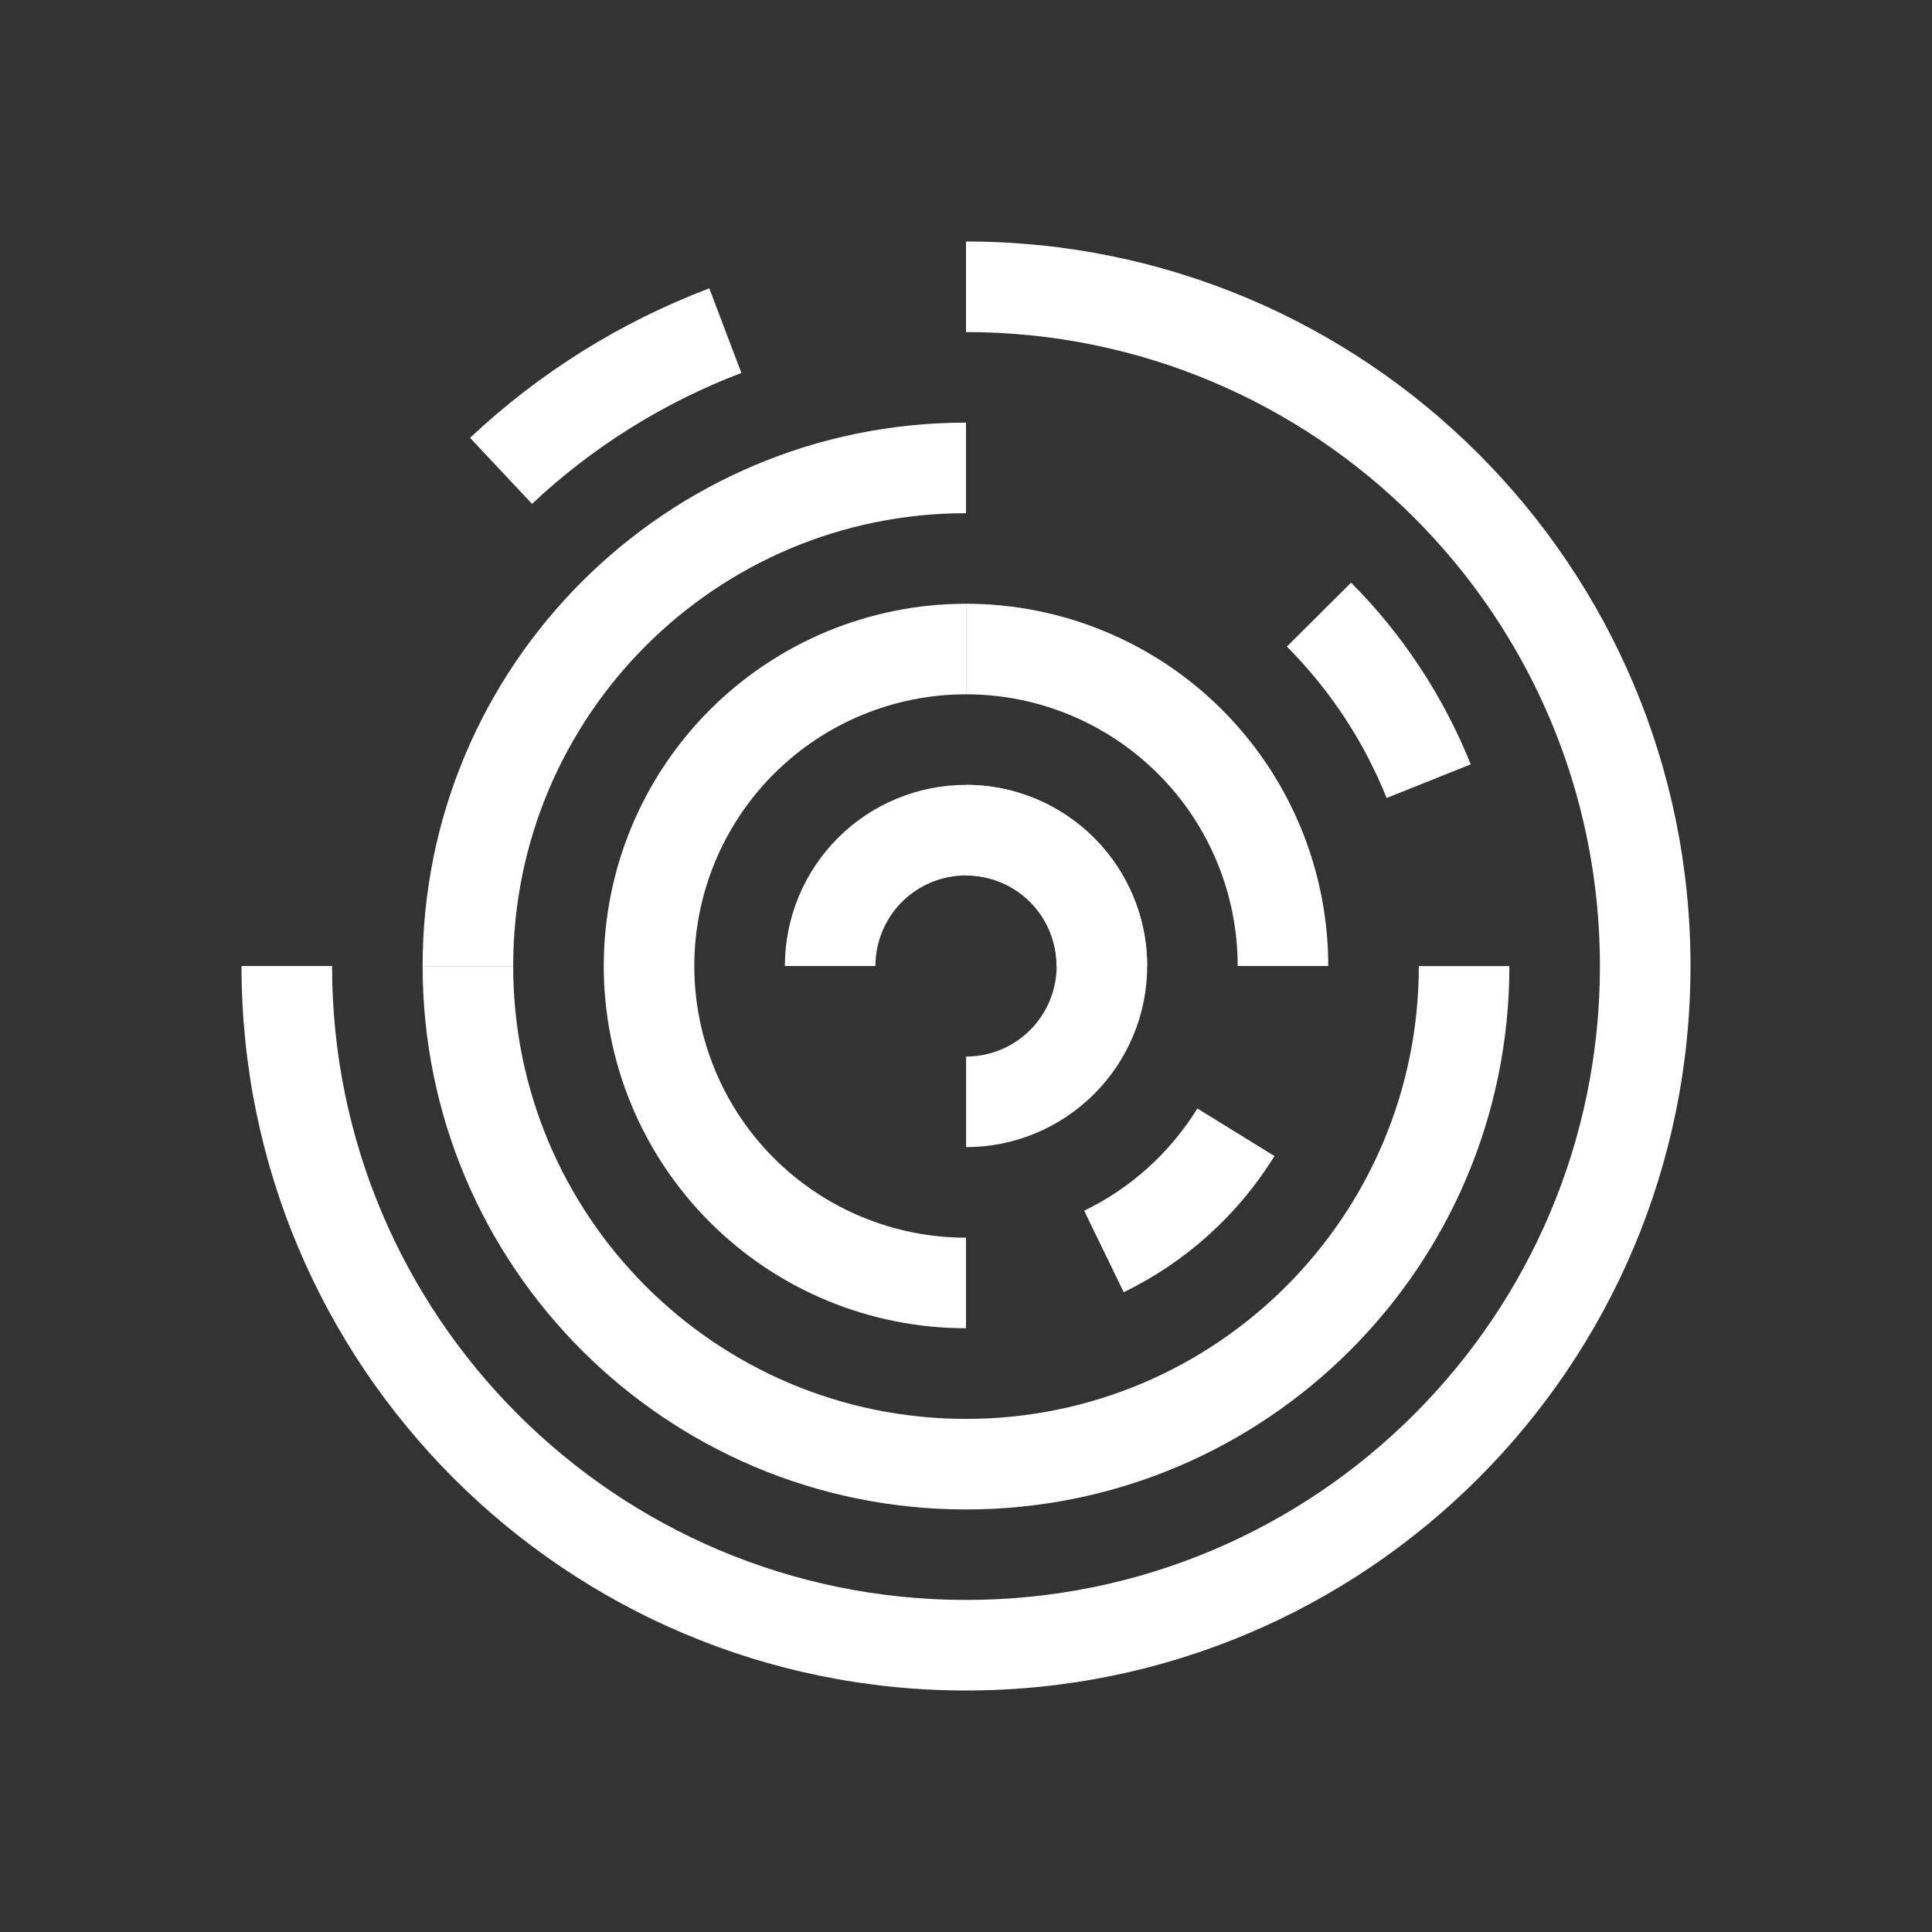 <svg width="24" height="24" viewBox="0 0 24 24" fill="none" xmlns="http://www.w3.org/2000/svg">
<rect x="0" y="0" width="24" height="24" fill="#333333" stroke="none"/>
<path d="M4.125 12C4.125 16.349 7.651 19.875 12 19.875V21C7.029 21 3 16.971 3 12H4.125Z" fill="white"/>
<path d="M19.875 12C19.875 7.651 16.349 4.125 12 4.125V3C16.971 3 21 7.029 21 12C21 16.971 16.971 21 12 21V19.875C16.349 19.875 19.875 16.349 19.875 12ZM9.21 4.633C8.245 5 7.361 5.552 6.609 6.259L5.839 5.439C6.698 4.631 7.708 4 8.811 3.582L9.21 4.633Z" fill="white"/>
<path d="M12 6.375C8.893 6.375 6.375 8.893 6.375 12H5.25C5.25 8.272 8.272 5.25 12 5.25V6.375Z" fill="white"/>
<path d="M17.225 9.913C16.943 9.209 16.522 8.57 15.986 8.032L16.784 7.238C17.426 7.883 17.931 8.651 18.27 9.495L17.225 9.913ZM6.375 12.001C6.375 15.107 8.893 17.626 12 17.626C15.107 17.626 17.625 15.107 17.625 12.001H18.75C18.75 15.728 15.728 18.751 12 18.751C8.272 18.751 5.25 15.728 5.25 12.001H6.375Z" fill="white"/>
<path d="M15.375 12C15.375 11.105 15.02 10.246 14.387 9.614C13.754 8.981 12.896 8.625 12.001 8.625V7.5C13.194 7.5 14.339 7.974 15.182 8.818C16.026 9.662 16.5 10.807 16.5 12H15.375Z" fill="white"/>
<path d="M12 8.625C11.105 8.625 10.246 8.981 9.613 9.614C8.981 10.246 8.625 11.105 8.625 12C8.625 12.895 8.981 13.754 9.613 14.386C10.246 15.019 11.105 15.375 12 15.375V16.5C10.806 16.5 9.662 16.026 8.818 15.182C7.974 14.338 7.5 13.194 7.5 12C7.5 10.807 7.974 9.662 8.818 8.818C9.662 7.974 10.806 7.5 12 7.5V8.625ZM13.468 15.04C14.048 14.759 14.536 14.318 14.874 13.77L15.832 14.361C15.381 15.091 14.731 15.678 13.959 16.052L13.468 15.04Z" fill="white"/>
<path d="M12 10.875C11.702 10.875 11.415 10.993 11.204 11.204C10.994 11.415 10.875 11.702 10.875 12H9.75C9.75 11.403 9.987 10.831 10.409 10.409C10.831 9.987 11.403 9.75 12 9.75C12.597 9.75 13.169 9.987 13.591 10.409C14.013 10.831 14.25 11.403 14.25 12H13.125C13.125 11.702 13.007 11.415 12.796 11.204C12.585 10.993 12.298 10.875 12 10.875Z" fill="white"/>
<path d="M13.126 12C13.126 11.702 13.007 11.415 12.796 11.204C12.585 10.993 12.299 10.875 12.001 10.875V9.75C12.597 9.75 13.169 9.987 13.591 10.409C14.013 10.831 14.251 11.403 14.251 12C14.251 12.597 14.013 13.169 13.591 13.591C13.169 14.013 12.597 14.25 12.001 14.25V13.125C12.299 13.125 12.585 13.007 12.796 12.796C13.007 12.585 13.126 12.298 13.126 12Z" fill="white"/>
</svg>
